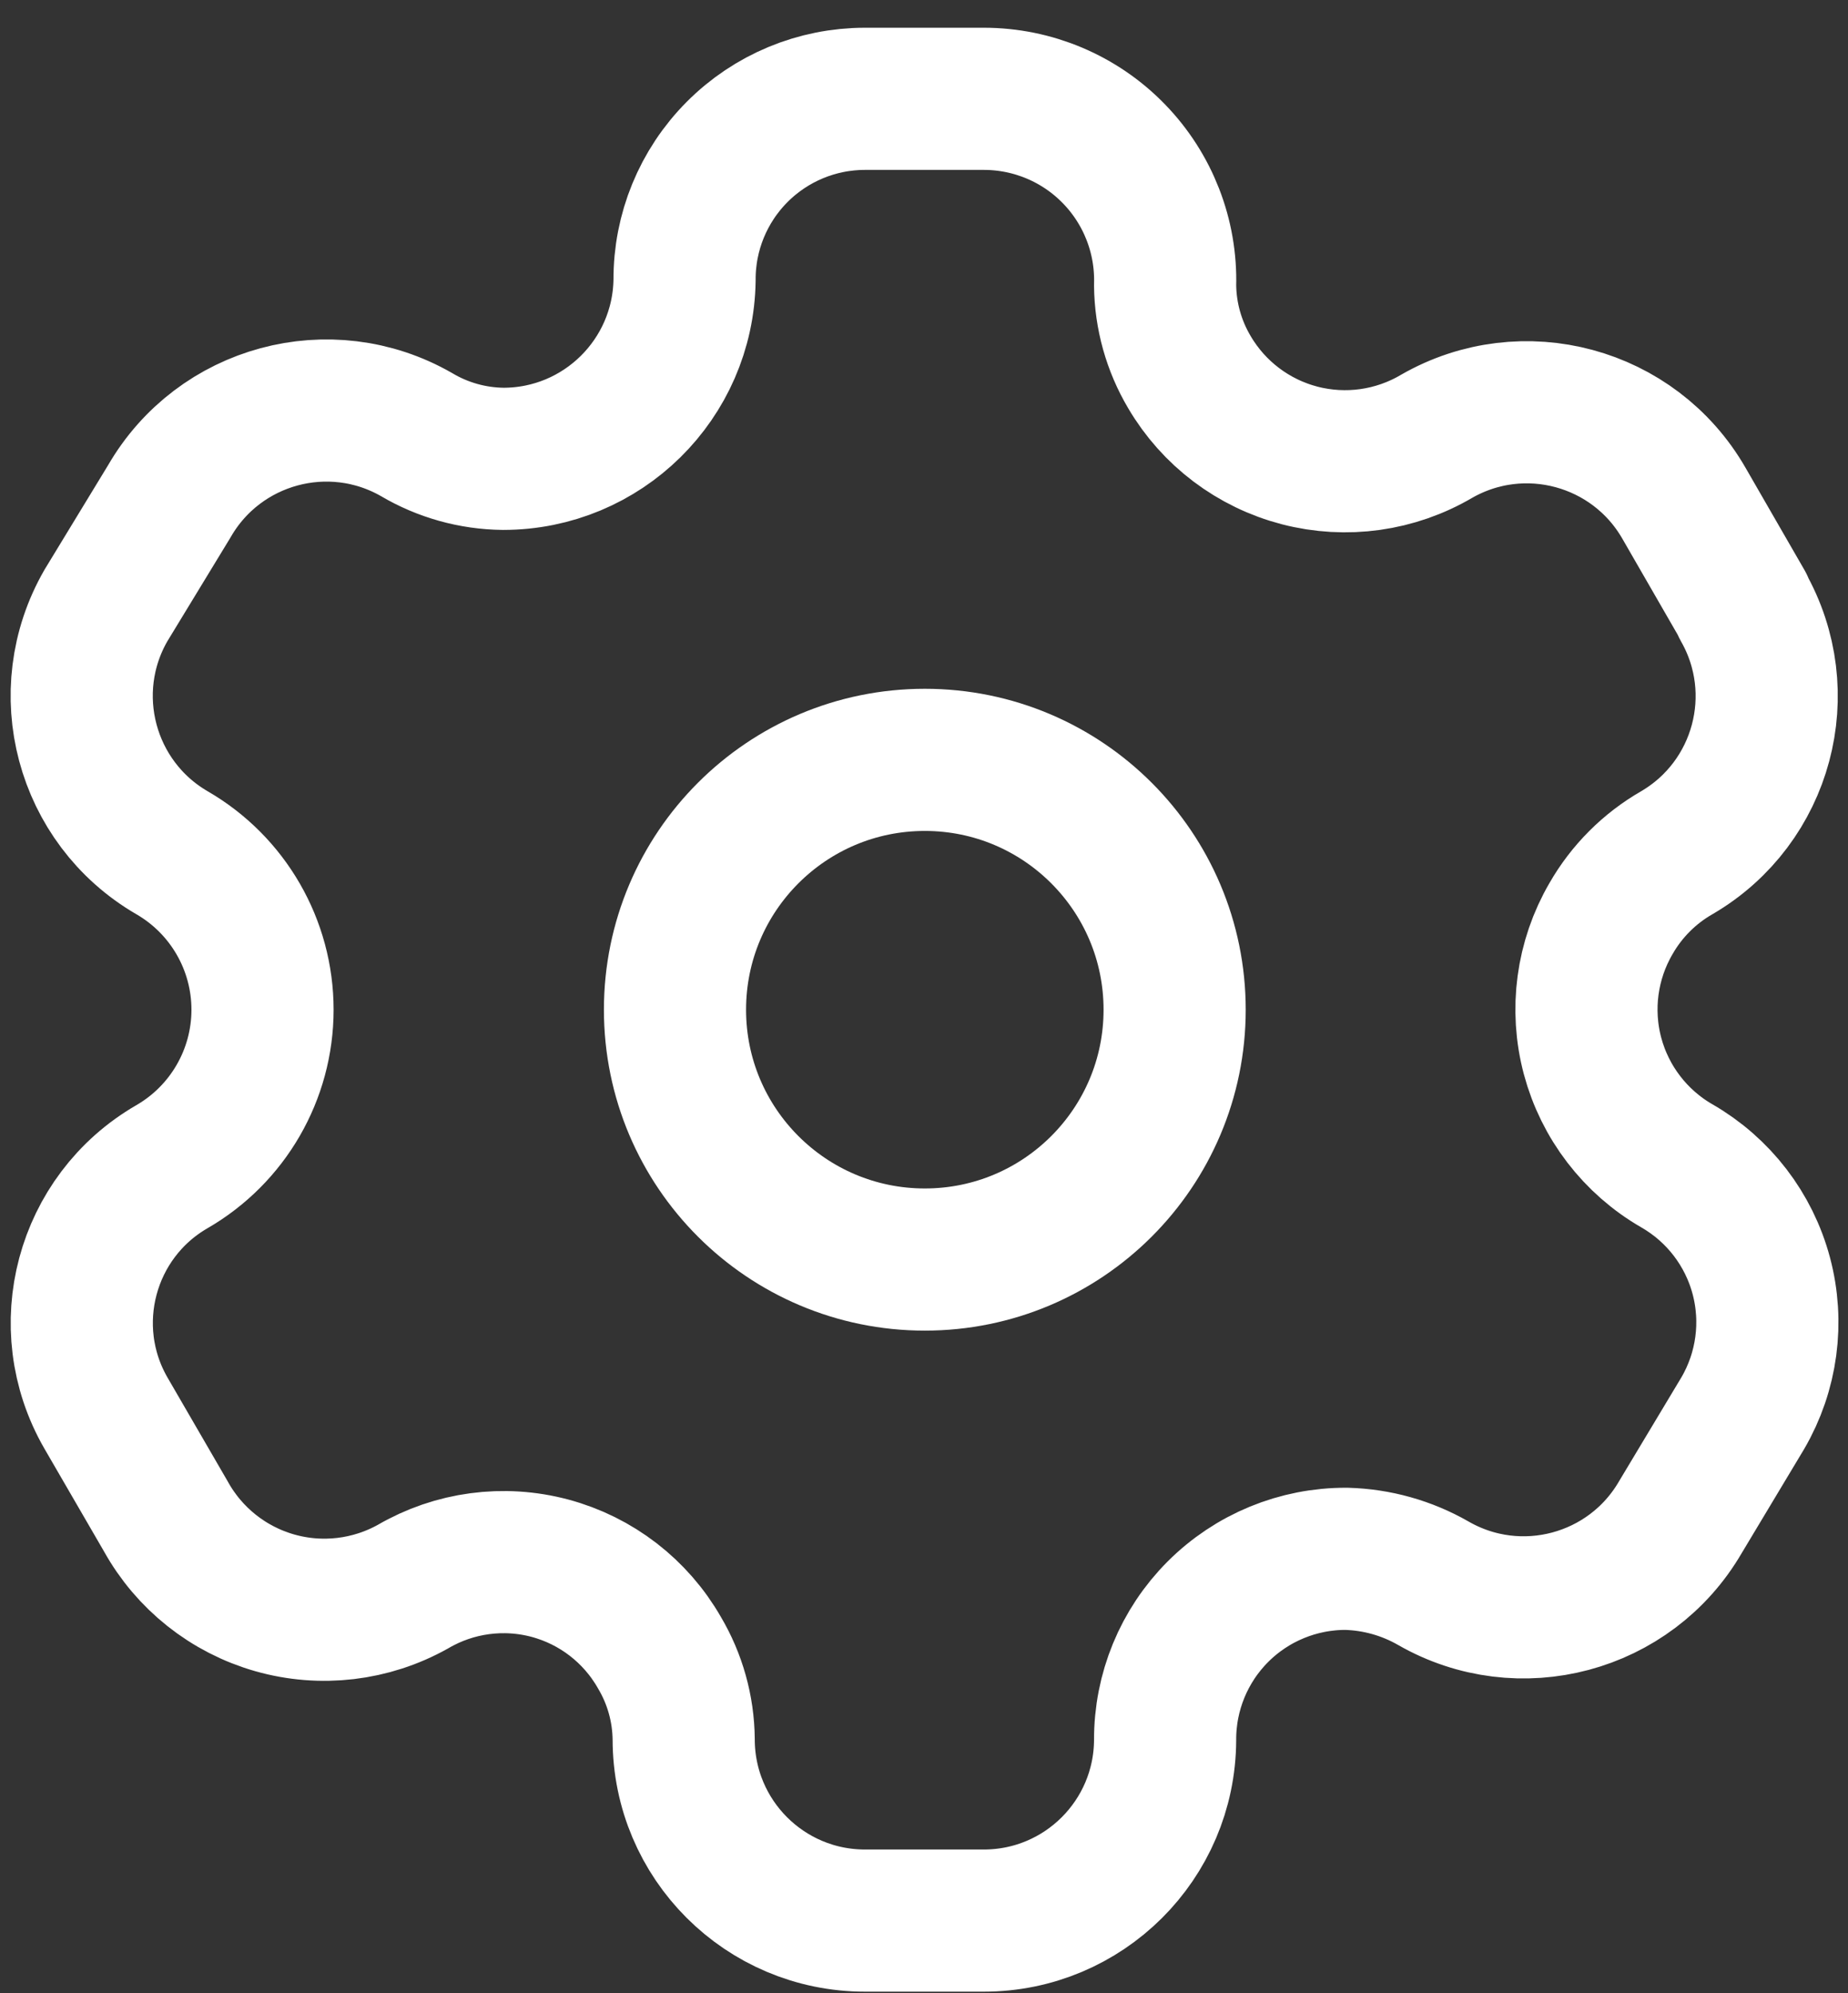 <svg width="51" height="55" viewBox="0 0 51 55" fill="none" xmlns="http://www.w3.org/2000/svg">
<rect x="0" y="0" width="51" height="55" fill="#333333" stroke="none"/>
<path fill-rule="evenodd" clip-rule="evenodd" d="M48.098 16.708L46.47 13.883C45.093 11.493 42.041 10.668 39.647 12.04C38.508 12.711 37.148 12.901 35.868 12.569C34.588 12.236 33.493 11.409 32.824 10.268C32.394 9.543 32.163 8.717 32.154 7.874C32.193 6.522 31.683 5.213 30.74 4.243C29.798 3.273 28.503 2.727 27.151 2.727H23.871C22.546 2.727 21.276 3.255 20.342 4.194C19.407 5.133 18.885 6.406 18.892 7.73C18.852 10.466 16.624 12.662 13.888 12.662C13.045 12.653 12.219 12.422 11.494 11.992C9.101 10.62 6.049 11.445 4.672 13.835L2.924 16.708C1.548 19.095 2.362 22.145 4.743 23.53C6.291 24.424 7.245 26.076 7.245 27.864C7.245 29.651 6.291 31.303 4.743 32.197C2.365 33.573 1.551 36.615 2.924 38.995L4.576 41.844C5.221 43.009 6.304 43.868 7.584 44.232C8.865 44.596 10.237 44.434 11.399 43.783C12.54 43.117 13.9 42.935 15.177 43.276C16.454 43.618 17.541 44.456 18.197 45.603C18.628 46.328 18.859 47.154 18.868 47.997C18.868 50.76 21.108 53 23.871 53H27.151C29.905 53 32.141 50.775 32.154 48.021C32.148 46.692 32.673 45.415 33.612 44.476C34.552 43.536 35.828 43.011 37.157 43.017C37.998 43.04 38.821 43.27 39.551 43.688C41.939 45.063 44.989 44.25 46.374 41.868L48.098 38.995C48.765 37.85 48.948 36.486 48.607 35.206C48.265 33.925 47.427 32.834 46.278 32.173C45.13 31.512 44.292 30.42 43.95 29.14C43.609 27.859 43.792 26.495 44.459 25.35C44.893 24.592 45.521 23.964 46.278 23.53C48.646 22.146 49.457 19.114 48.098 16.732V16.708Z" stroke="white" stroke-width="3.923" stroke-linecap="round" stroke-linejoin="round"/>
<path d="M25.523 34.758C29.331 34.758 32.417 31.671 32.417 27.864C32.417 24.056 29.331 20.969 25.523 20.969C21.715 20.969 18.628 24.056 18.628 27.864C18.628 31.671 21.715 34.758 25.523 34.758Z" stroke="white" stroke-width="3.923" stroke-linecap="round" stroke-linejoin="round"/>
</svg>
